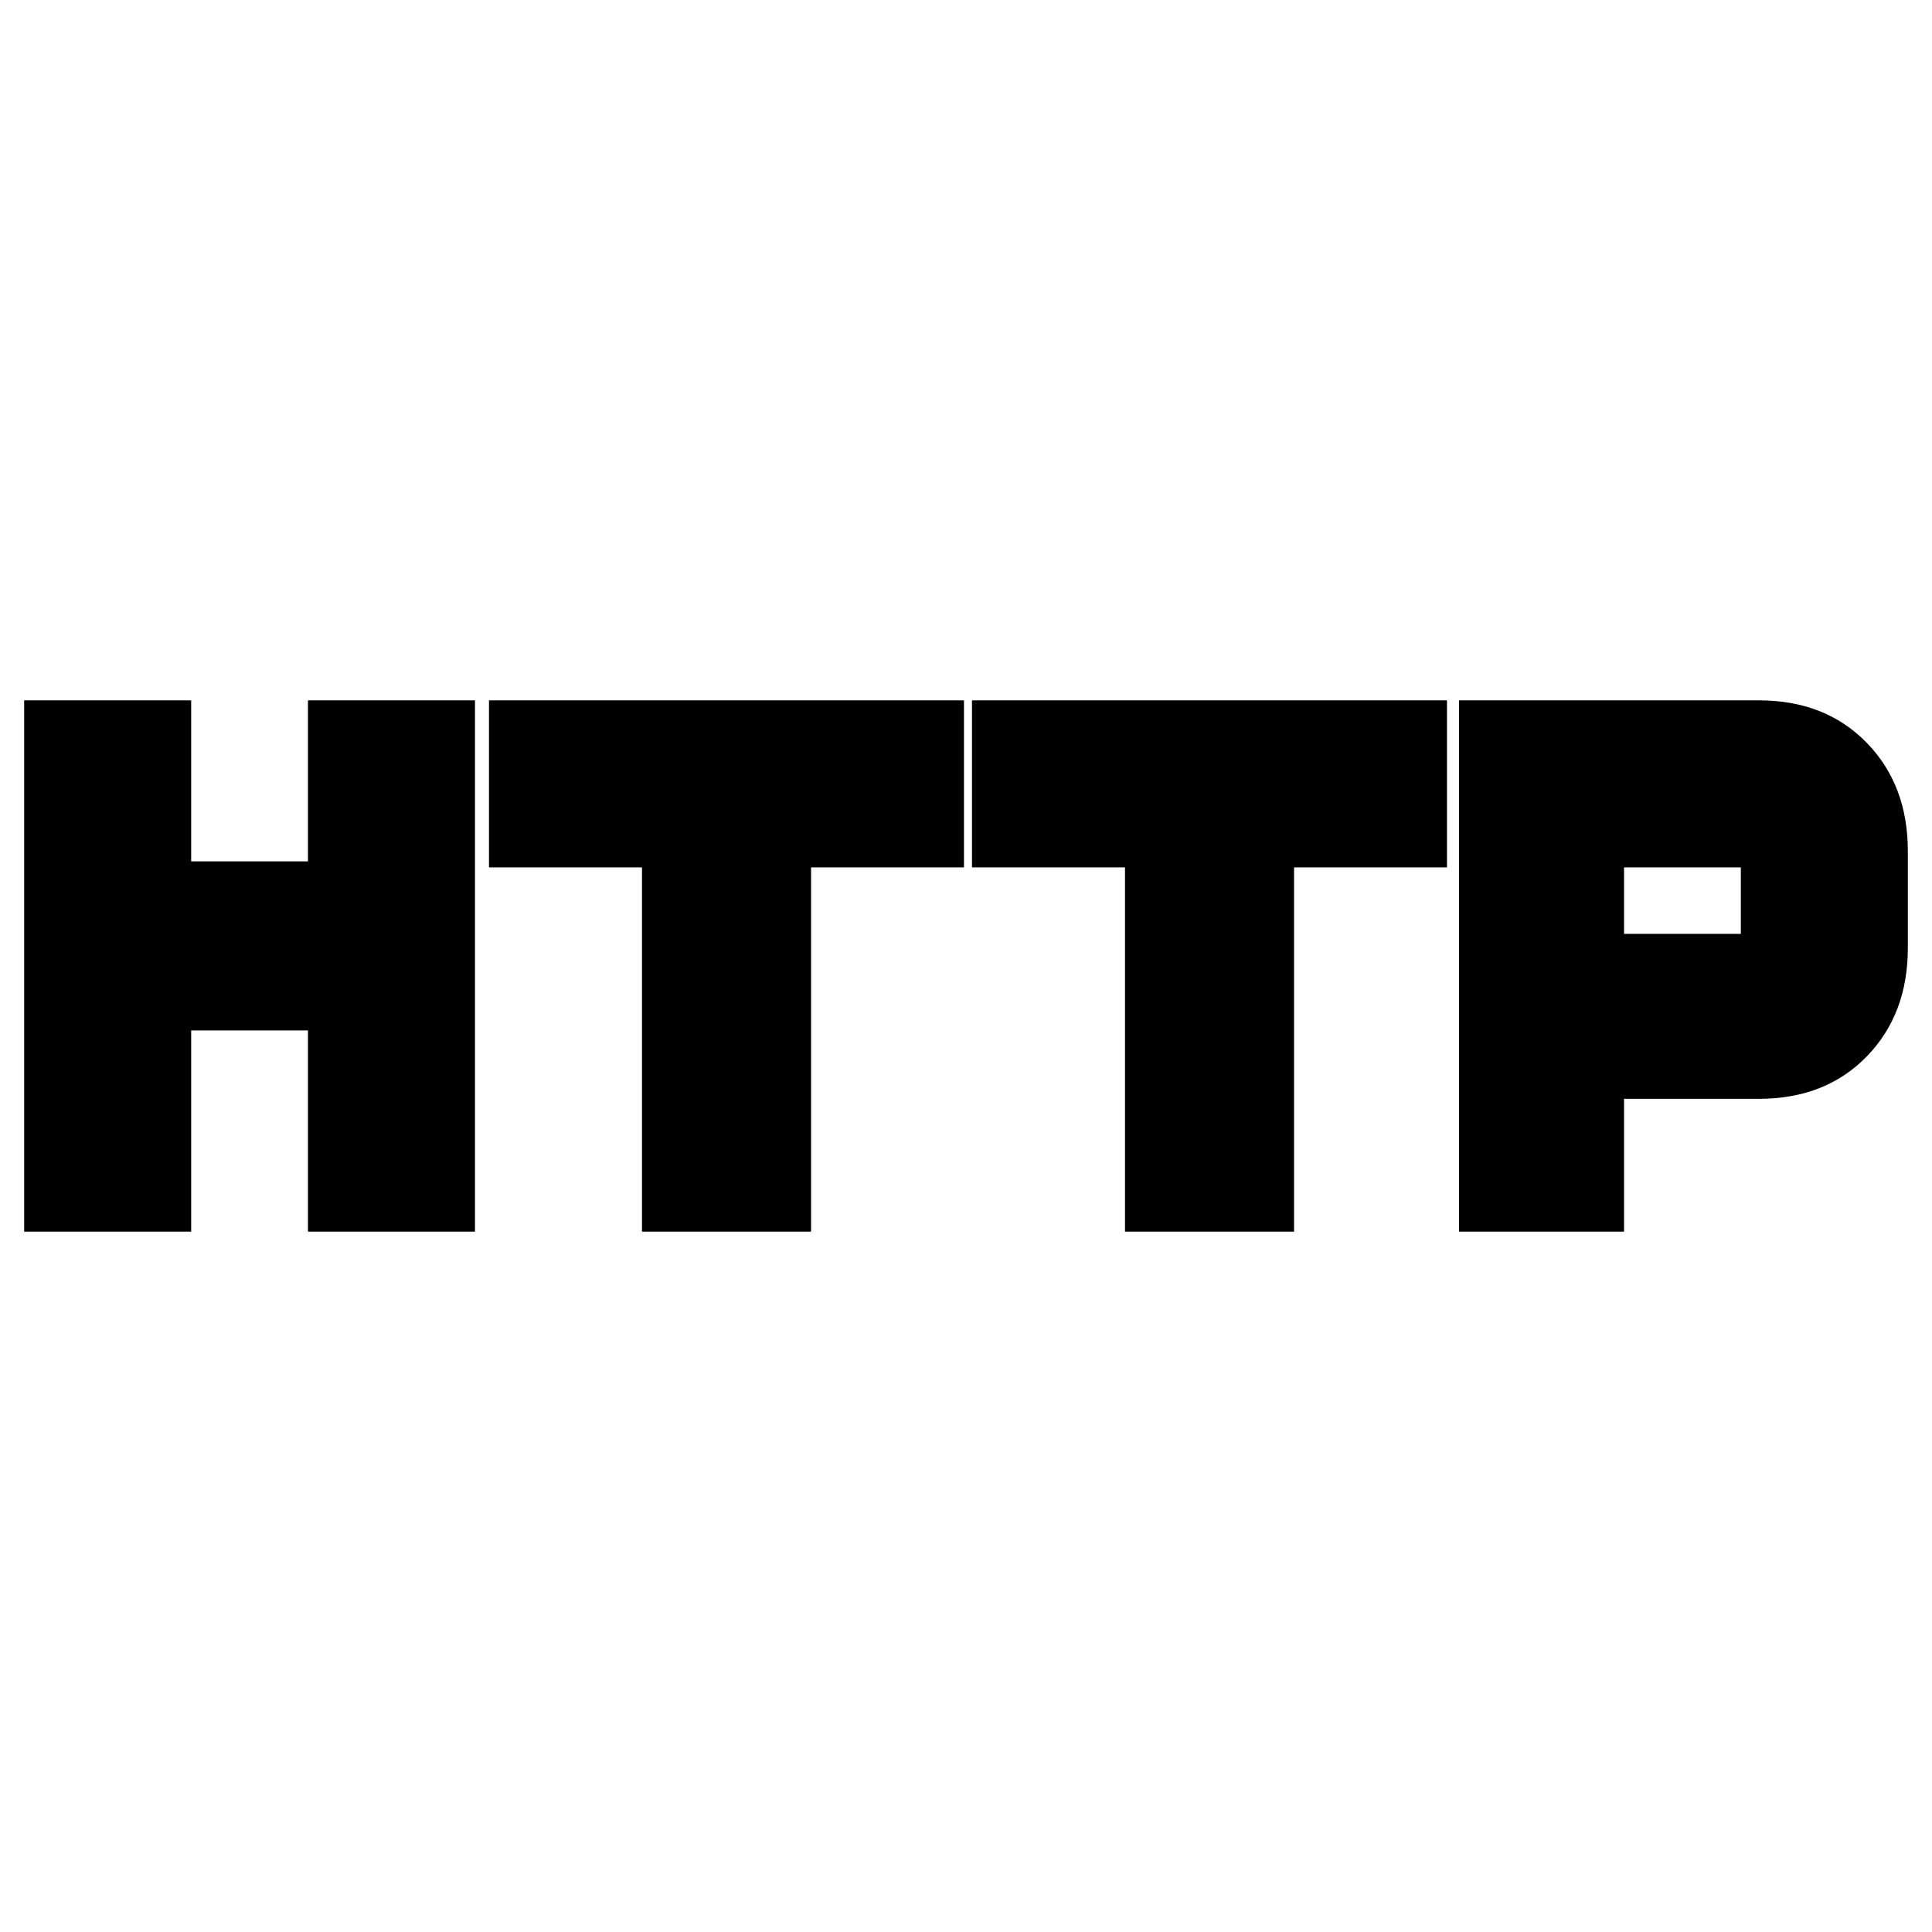 <svg xmlns="http://www.w3.org/2000/svg" height="20" width="20"><path d="M.25 12.75v-5.5h1.729v1.667h1.209V7.25h1.729v5.5H3.188v-2.083H1.979v2.083Zm6.396 0V8.979H5.062V7.25h4.917v1.729H8.396v3.771Zm5 0V8.979h-1.584V7.25h4.917v1.729h-1.583v3.771Zm3.458 0v-5.5h3.104q.688 0 1.115.438.427.437.427 1.124v1q0 .688-.427 1.126-.427.437-1.115.437h-1.396v1.375Zm1.708-3.083h1.209v-.688h-1.209Z"/></svg>